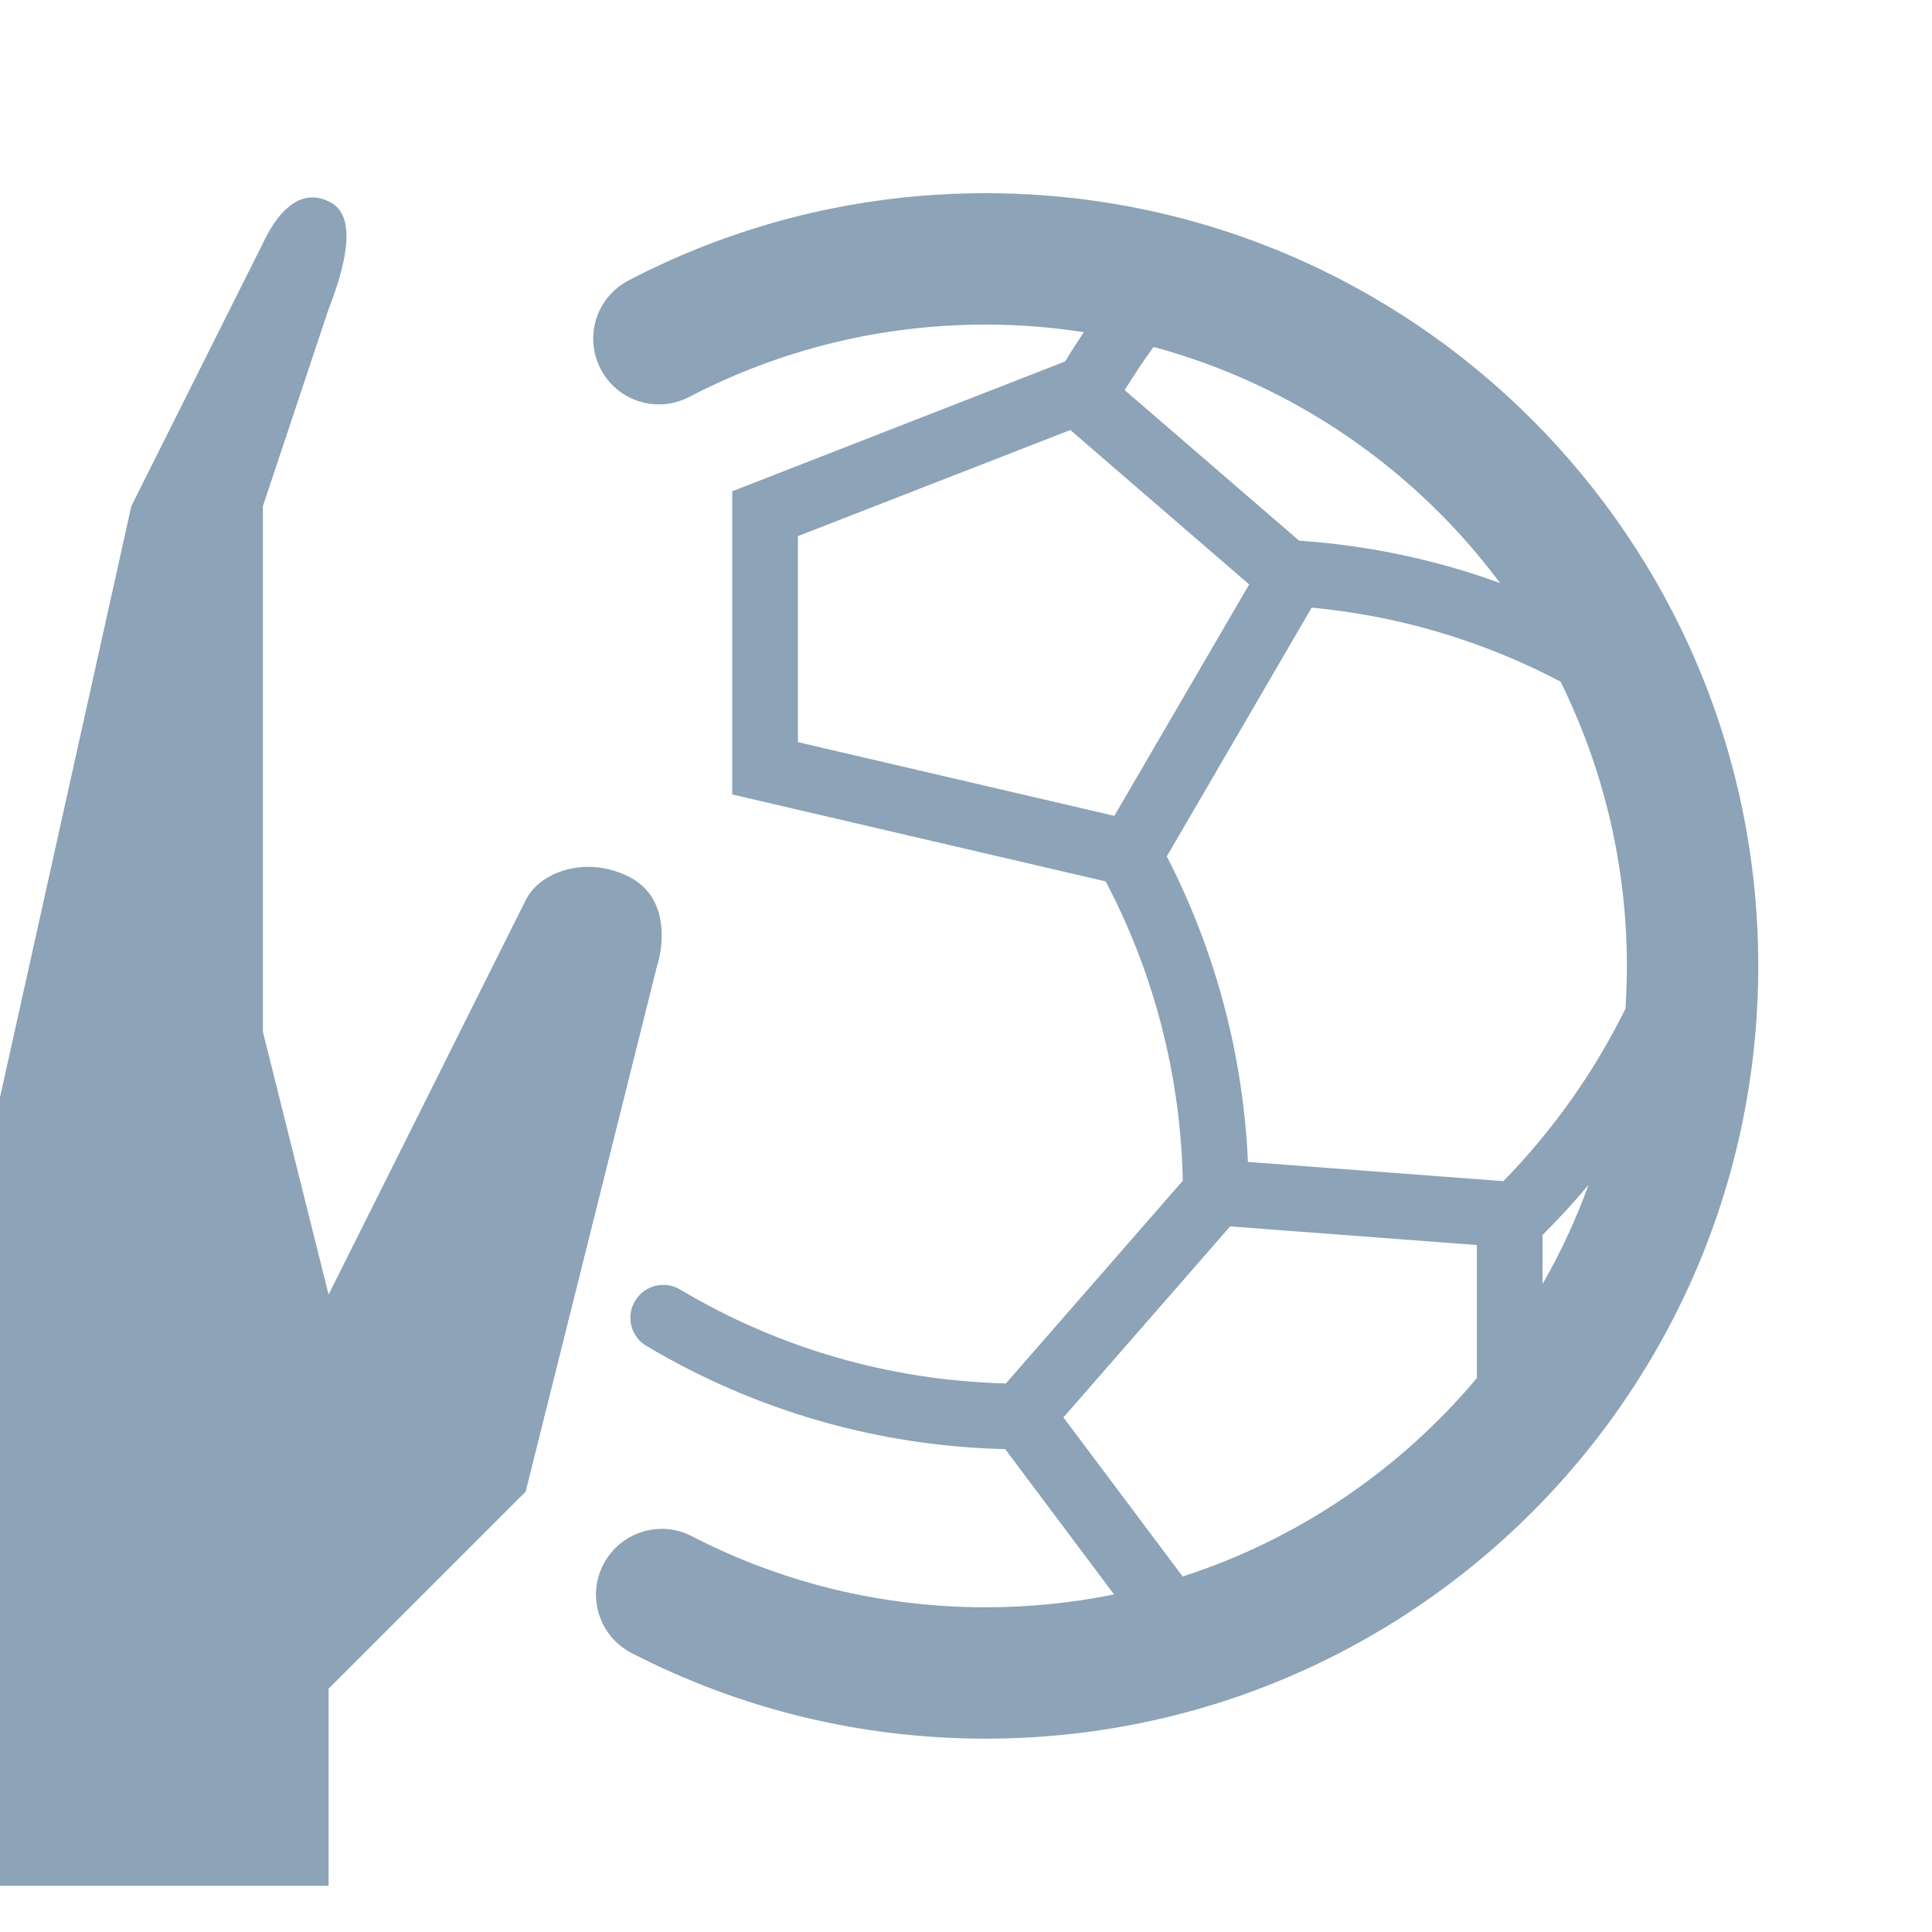 <svg width="14" height="14" viewBox="0 0 14 14" fill="none" xmlns="http://www.w3.org/2000/svg">
<g clip-path="url(#clip0_2206_1570)">
<path d="M10.894 8.559C11.254 8.191 11.552 7.768 11.779 7.309C11.785 7.207 11.789 7.104 11.789 7C11.789 6.26 11.615 5.56 11.308 4.939C10.751 4.646 10.141 4.463 9.505 4.403L8.455 6.206C8.809 6.893 9.009 7.649 9.043 8.42L10.894 8.559L10.894 8.559ZM11.178 8.949V9.304C11.309 9.076 11.421 8.836 11.511 8.586C11.406 8.712 11.295 8.832 11.178 8.949ZM10.702 9.986V9.022L8.914 8.887L7.706 10.271L8.57 11.424C9.411 11.152 10.147 10.647 10.702 9.986ZM8.073 11.554L7.284 10.501C6.356 10.479 5.467 10.219 4.684 9.753C4.571 9.686 4.534 9.54 4.602 9.427C4.669 9.314 4.815 9.277 4.928 9.344C5.639 9.768 6.446 10.004 7.289 10.025L8.571 8.556C8.555 7.8 8.365 7.056 8.012 6.387L5.306 5.757V3.56L7.719 2.619C7.762 2.547 7.807 2.477 7.854 2.407C7.621 2.371 7.384 2.352 7.141 2.352C6.383 2.352 5.652 2.534 4.995 2.876C4.762 2.998 4.474 2.908 4.353 2.674C4.231 2.441 4.321 2.154 4.555 2.032C5.347 1.619 6.229 1.4 7.141 1.4C10.234 1.4 12.741 3.907 12.741 7C12.741 10.092 10.234 12.599 7.141 12.599C6.237 12.599 5.363 12.384 4.576 11.978C4.343 11.858 4.251 11.57 4.372 11.337C4.493 11.103 4.78 11.011 5.013 11.132C5.666 11.469 6.39 11.647 7.142 11.647C7.461 11.647 7.772 11.615 8.073 11.554H8.073ZM9.414 3.918C9.916 3.952 10.405 4.056 10.87 4.225C10.257 3.402 9.377 2.789 8.359 2.514C8.285 2.615 8.216 2.72 8.15 2.827L9.414 3.918ZM0 13.665V7.952L0.952 3.667L1.905 1.763C1.995 1.569 2.164 1.339 2.398 1.468C2.554 1.554 2.548 1.812 2.381 2.24L1.905 3.668V7.477L2.381 9.381L3.809 6.524C3.913 6.313 4.25 6.199 4.555 6.352C4.86 6.504 4.804 6.87 4.761 7L3.809 10.809L2.381 12.237V13.665H0L0 13.665ZM7.756 3.116L5.782 3.885V5.378L8.075 5.912L9.052 4.235L7.756 3.116Z" fill="#8CA3B8"/>
</g>
<defs>
<clipPath id="clip0_2206_1570">
<rect width="13.33" height="13.33" fill="white" transform="translate(0 0.335)"/>
</clipPath>
</defs>
</svg>
